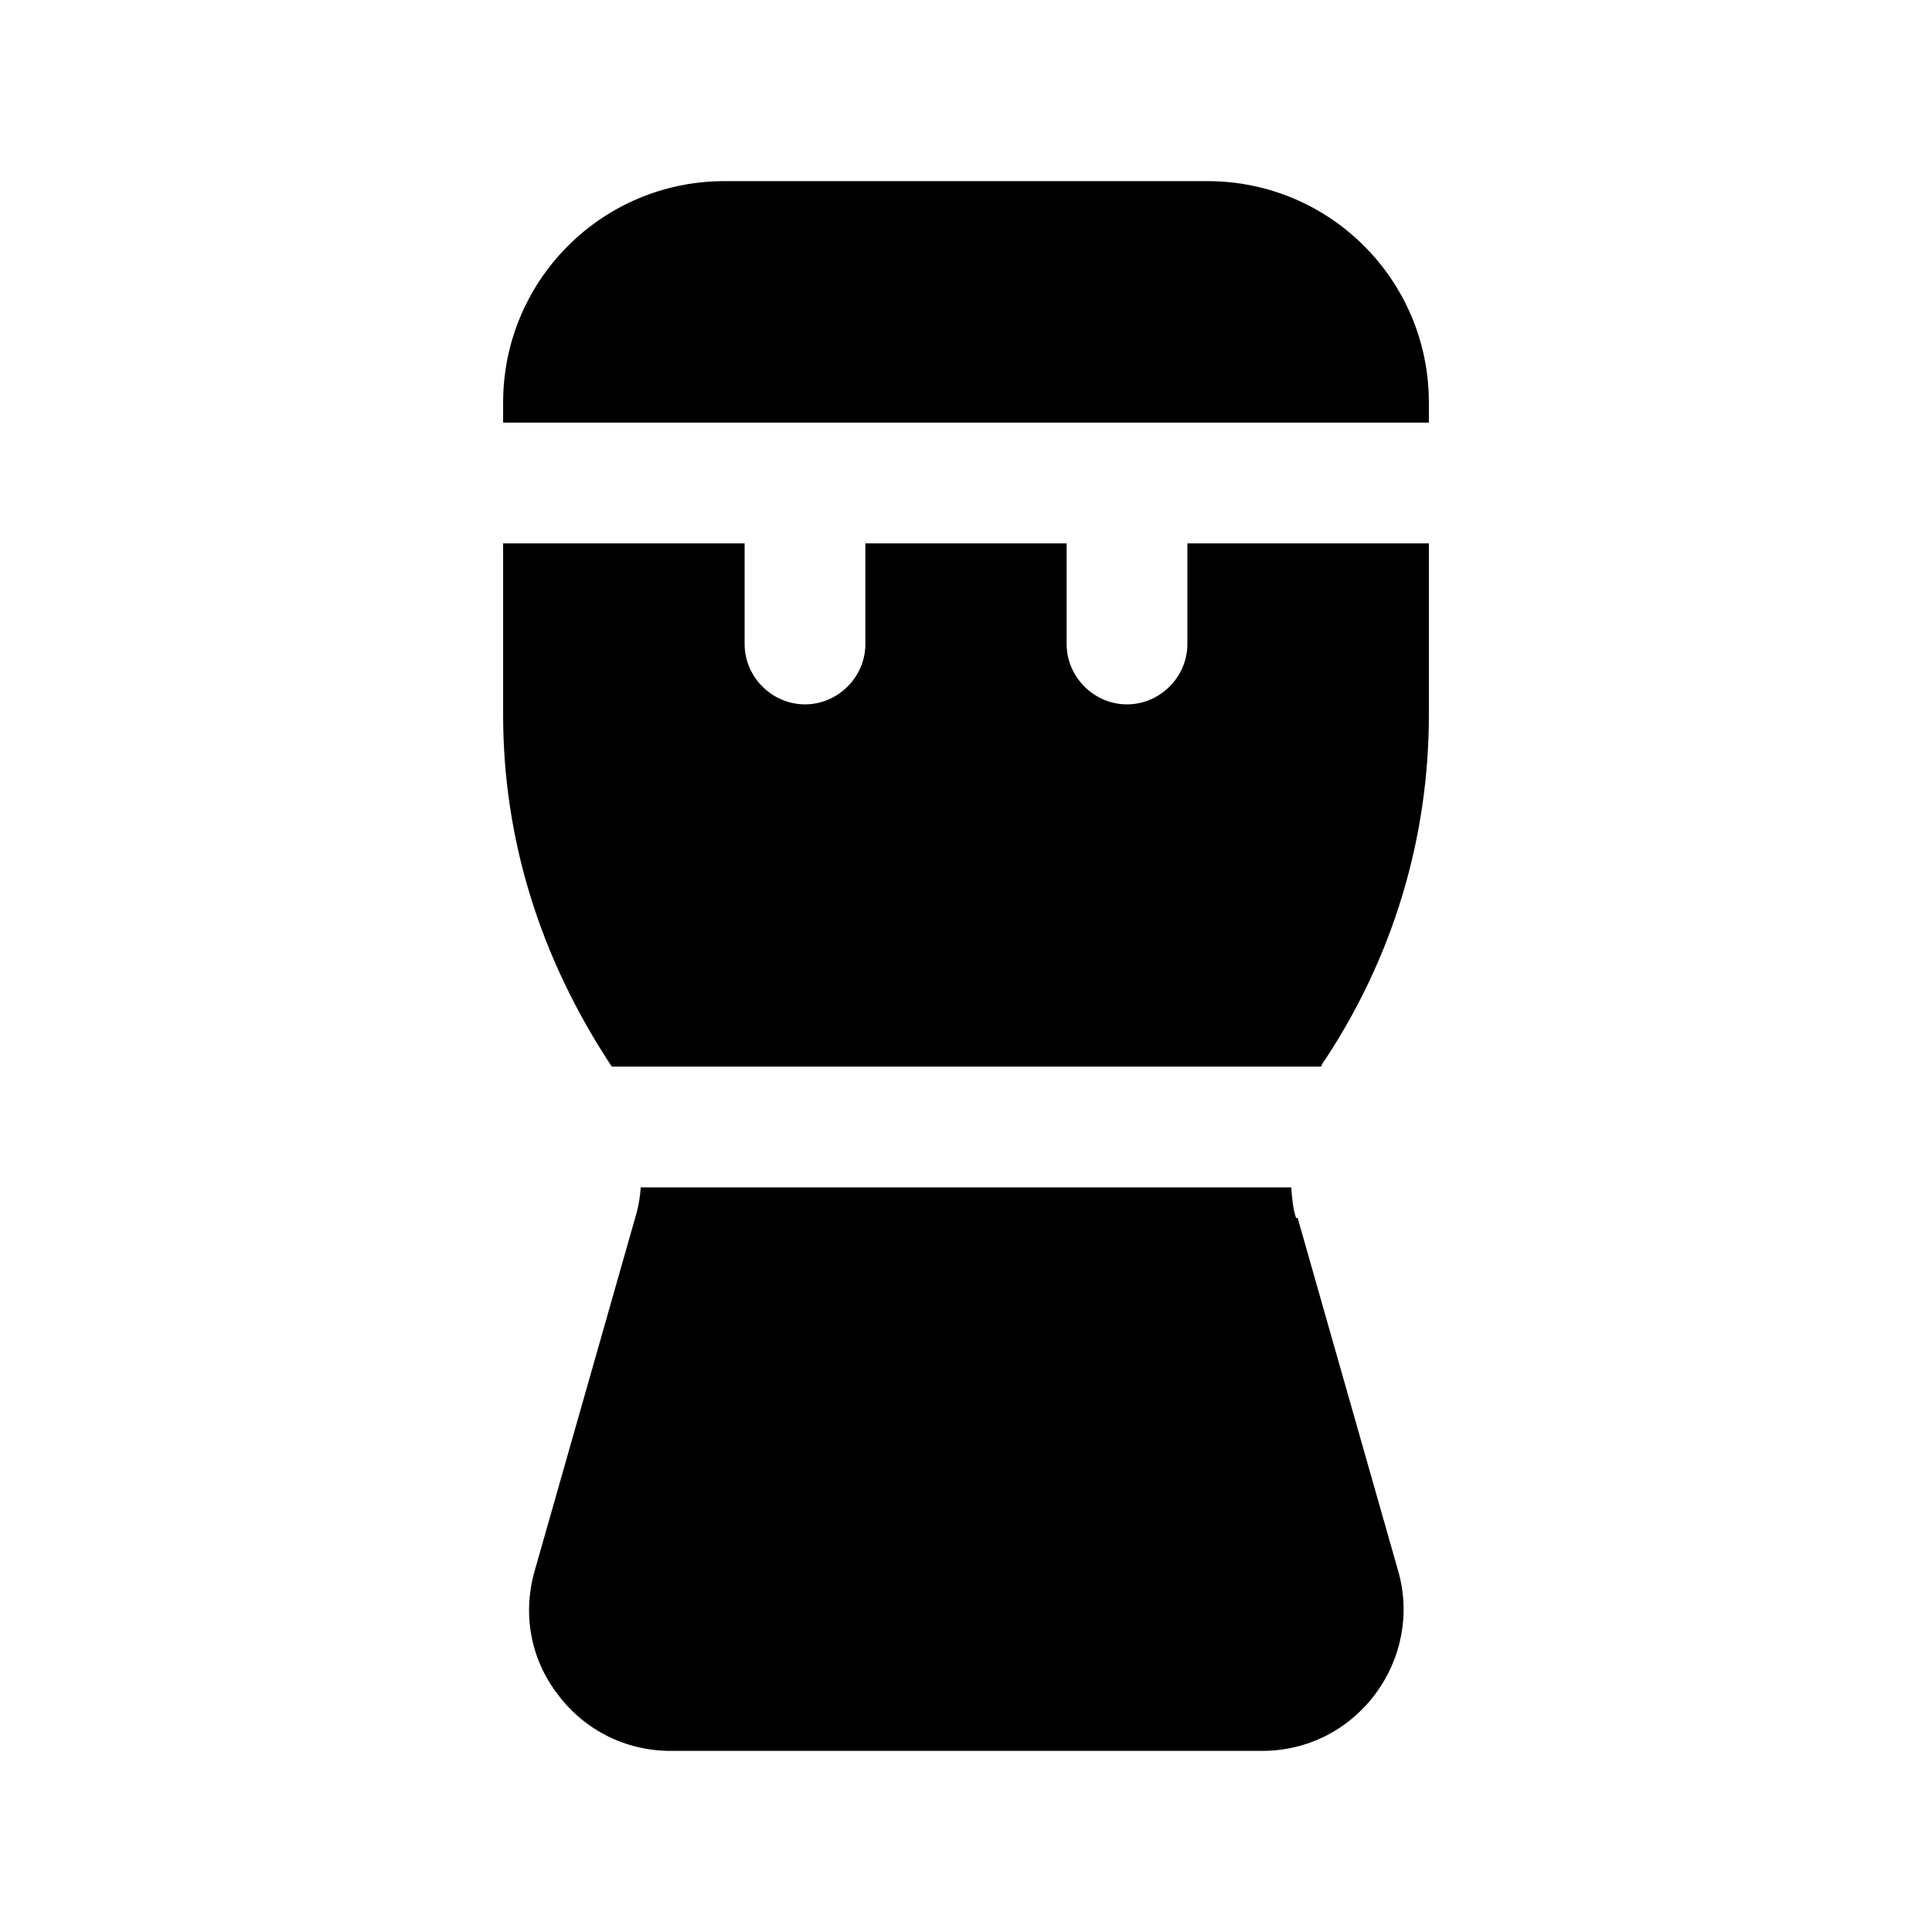 <svg width="24" height="24" viewBox="0 0 24 24" fill="none" xmlns="http://www.w3.org/2000/svg">
<path d="M15 2.25H9C7.48 2.25 6.25 3.48 6.25 5V5.25H17.75V5C17.75 3.48 16.52 2.25 15 2.25Z" fill="black"/>
<path d="M16.1 15.13C16.06 15.01 16.05 14.88 16.04 14.75H7.96C7.95 14.88 7.93 15 7.89 15.13L6.64 19.52C6.49 20.05 6.59 20.61 6.93 21.05C7.26 21.49 7.77 21.75 8.33 21.75H15.68C16.23 21.75 16.74 21.5 17.08 21.05C17.41 20.61 17.52 20.05 17.37 19.52L16.12 15.13H16.1Z" fill="black"/>
<path d="M14.75 8C14.75 8.41 14.41 8.75 14 8.75C13.59 8.75 13.25 8.41 13.25 8V6.75H10.75V8C10.75 8.41 10.41 8.75 10 8.75C9.59 8.75 9.25 8.41 9.25 8V6.75H6.25V8.88C6.25 10.41 6.7 11.89 7.6 13.25H16.41C16.41 13.25 16.43 13.2 16.45 13.18C17.3 11.9 17.75 10.42 17.75 8.88V6.75H14.75V8Z" fill="black"/>
</svg>
